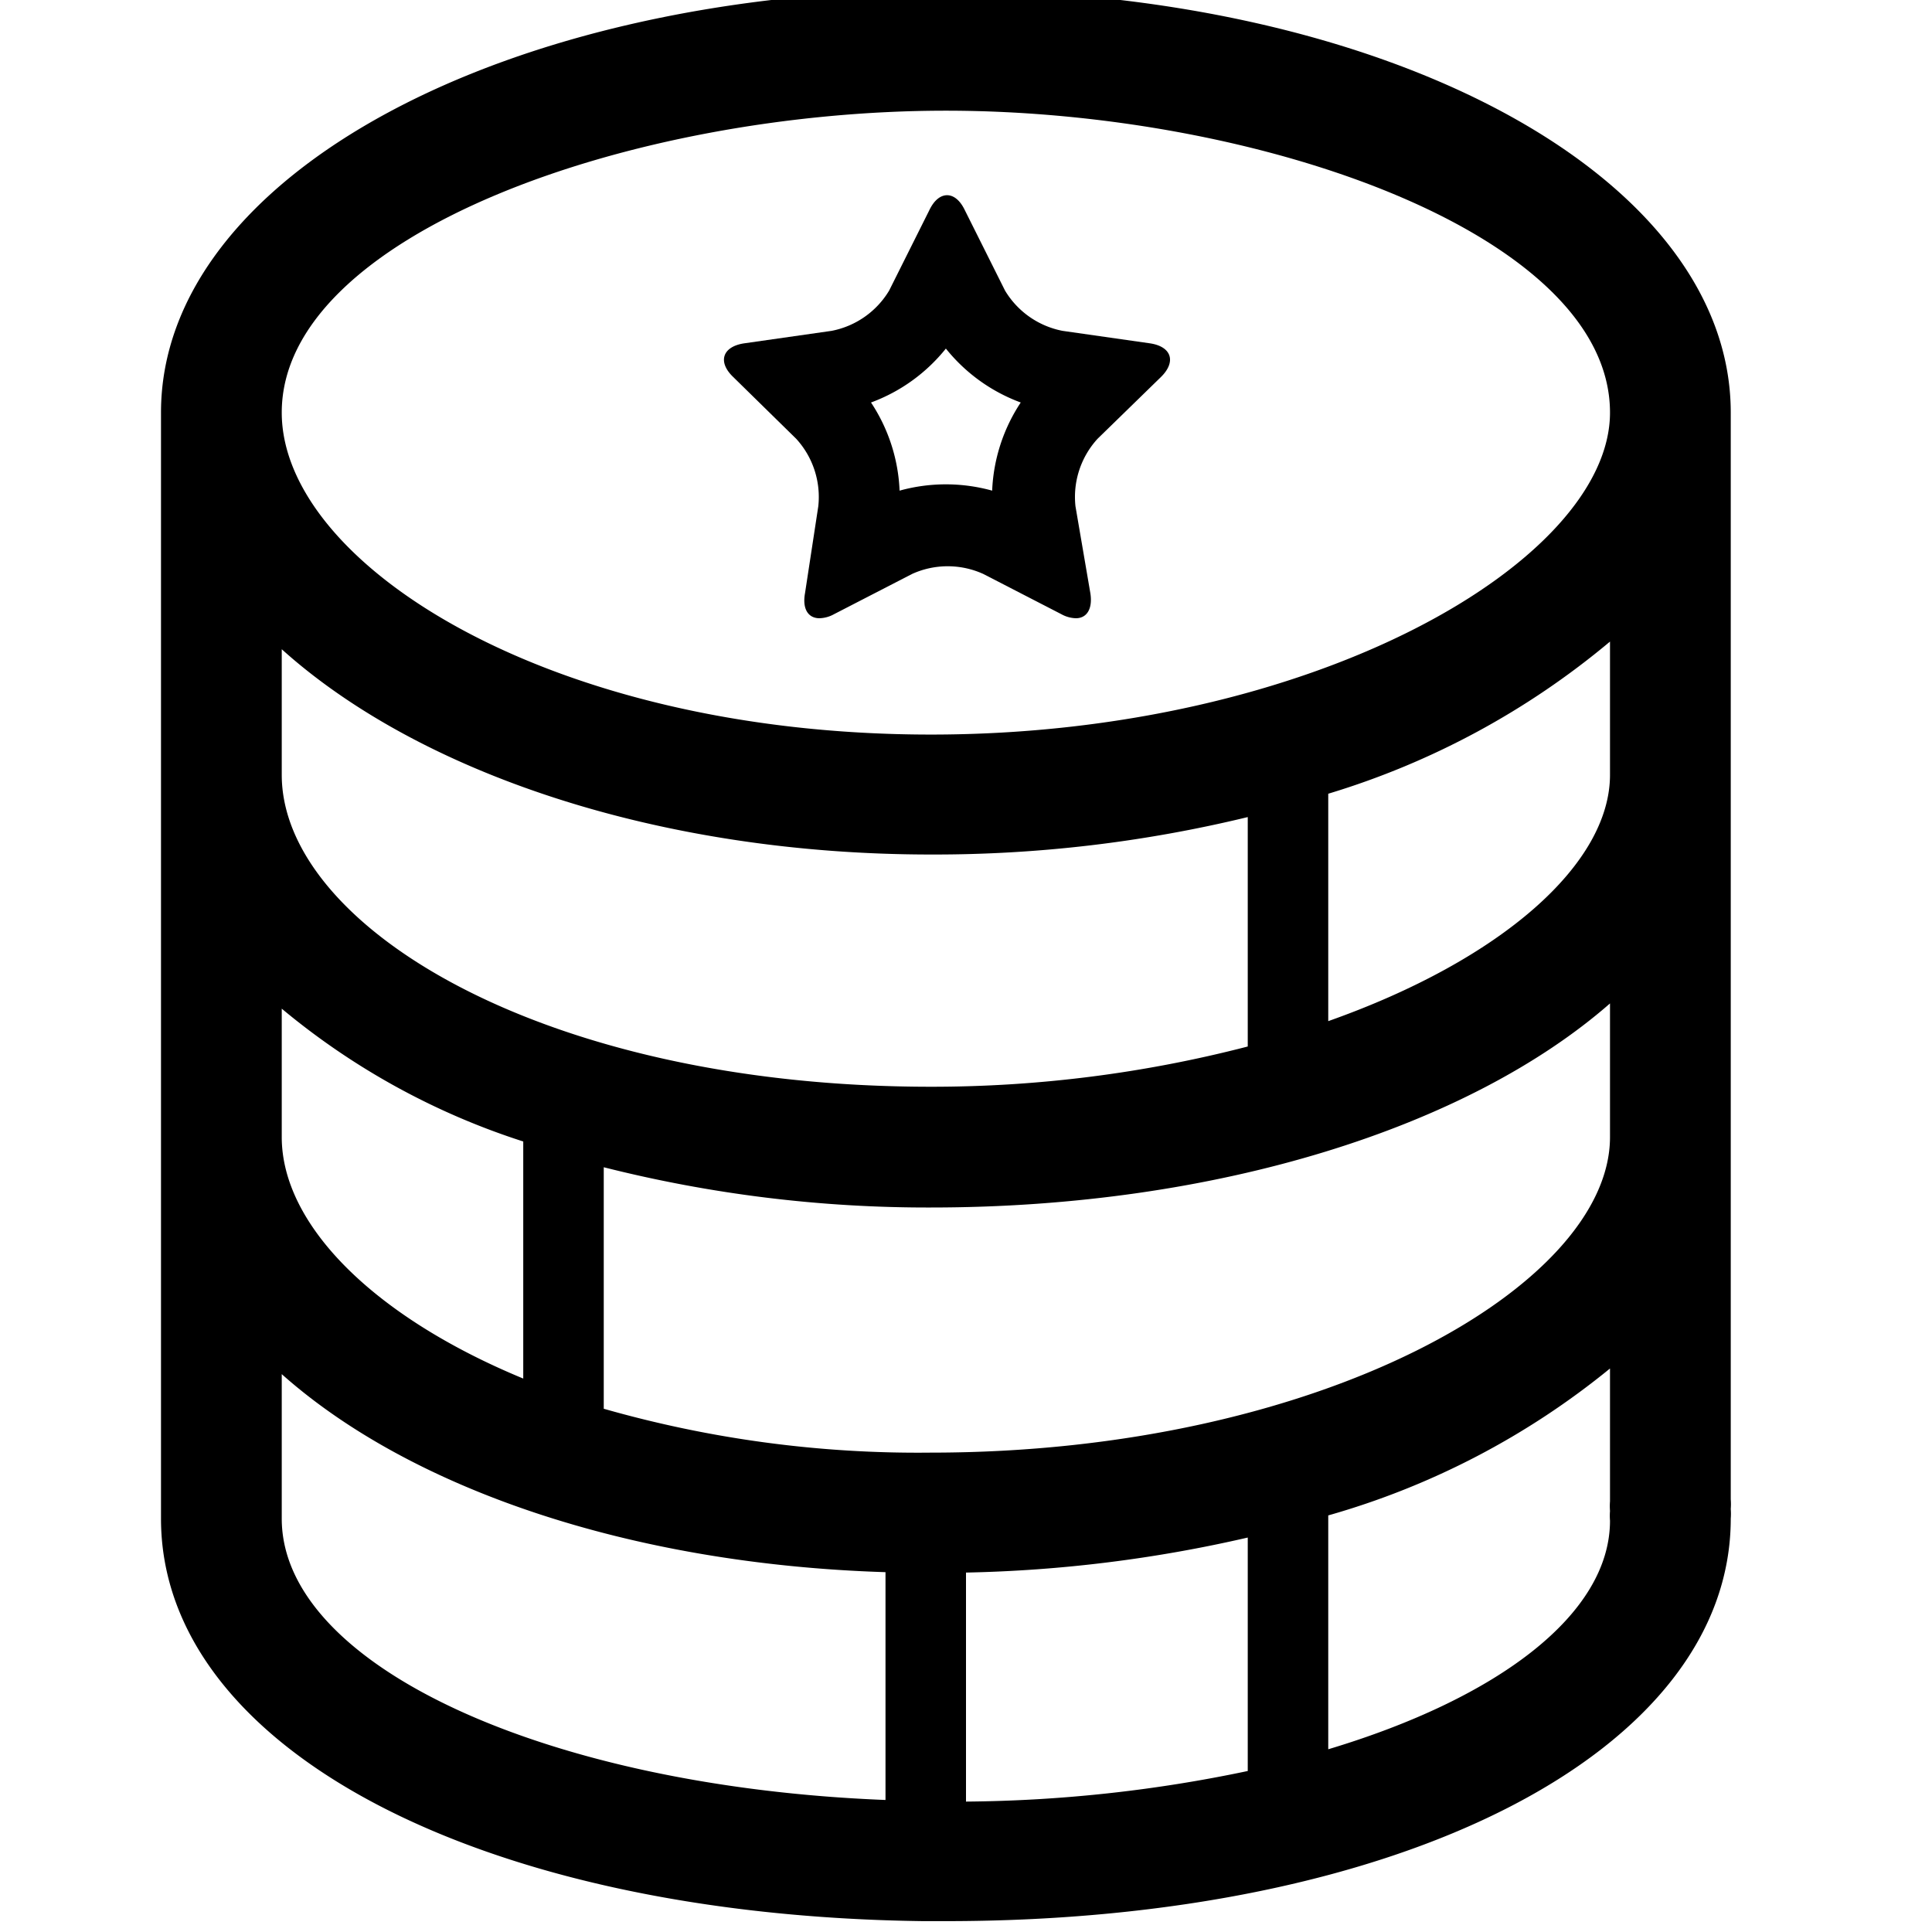 <svg xmlns="http://www.w3.org/2000/svg" viewBox="0 0 48 48"><defs/><path d="M23.5-.25C12.57-.25,4,4.36,4,10.25V37.73c0,5.71,7.93,9.86,18.93,10h.57c11.3,0,19.5-4.21,19.5-10a1.49,1.49,0,0,0,0-.24,1.49,1.49,0,0,0,0-.24v-27C43,4.36,34.43-.25,23.5-.25ZM40,28.25c0,3.7-7.21,7.84-16.87,7.84A28.41,28.41,0,0,1,15,35V29a32.8,32.8,0,0,0,8.13,1c7.12,0,13.36-2,16.87-5.07ZM24,39.07a34.1,34.1,0,0,0,7-.87V44a35.22,35.22,0,0,1-7,.76ZM23.13,27C13.48,27,7,23,7,19.25V16.13c3.4,3.06,9.35,5.1,16.13,5.1A33,33,0,0,0,31,20.3V26A31.28,31.28,0,0,1,23.13,27ZM7,25.06a17.92,17.92,0,0,0,6,3.3v5.89c-3.75-1.55-6-3.84-6-6Zm33-5.81c0,2.22-2.7,4.6-7,6.12V19.72a19.82,19.82,0,0,0,7-3.78ZM23.5,2.75c7.8,0,16.5,3.08,16.5,7.5,0,3.69-7.37,8-16.87,8S7,14,7,10.25C7,5.83,15.7,2.75,23.5,2.75ZM7,37.73V34.14c3.18,2.83,8.62,4.72,15,4.92v5.66C13.6,44.39,7,41.39,7,37.73Zm26,5.73V37.65A19.48,19.48,0,0,0,40,34v3.3a1.49,1.49,0,0,0,0,.24,1.49,1.49,0,0,0,0,.24C40,40.1,37.23,42.19,33,43.46Z"/><path d="M19.78,10.9a2.14,2.14,0,0,1,.55,1.68L20,14.74c-.07.39.08.62.36.62a.79.79,0,0,0,.36-.1l1.94-1a2.14,2.14,0,0,1,1.77,0l1.94,1a.79.79,0,0,0,.36.1c.27,0,.42-.23.36-.62l-.37-2.16a2.14,2.14,0,0,1,.55-1.68l1.57-1.53c.39-.38.27-.76-.27-.84l-2.17-.31a2.14,2.14,0,0,1-1.43-1l-1-2c-.12-.25-.28-.37-.44-.37s-.32.12-.44.37l-1,2a2.14,2.14,0,0,1-1.43,1l-2.17.31c-.54.08-.67.46-.27.84ZM23.5,8.66A4.28,4.28,0,0,0,25.36,10a4.28,4.28,0,0,0-.71,2.19,4.3,4.3,0,0,0-2.3,0A4.28,4.28,0,0,0,21.64,10,4.28,4.28,0,0,0,23.5,8.66Z"/></svg>